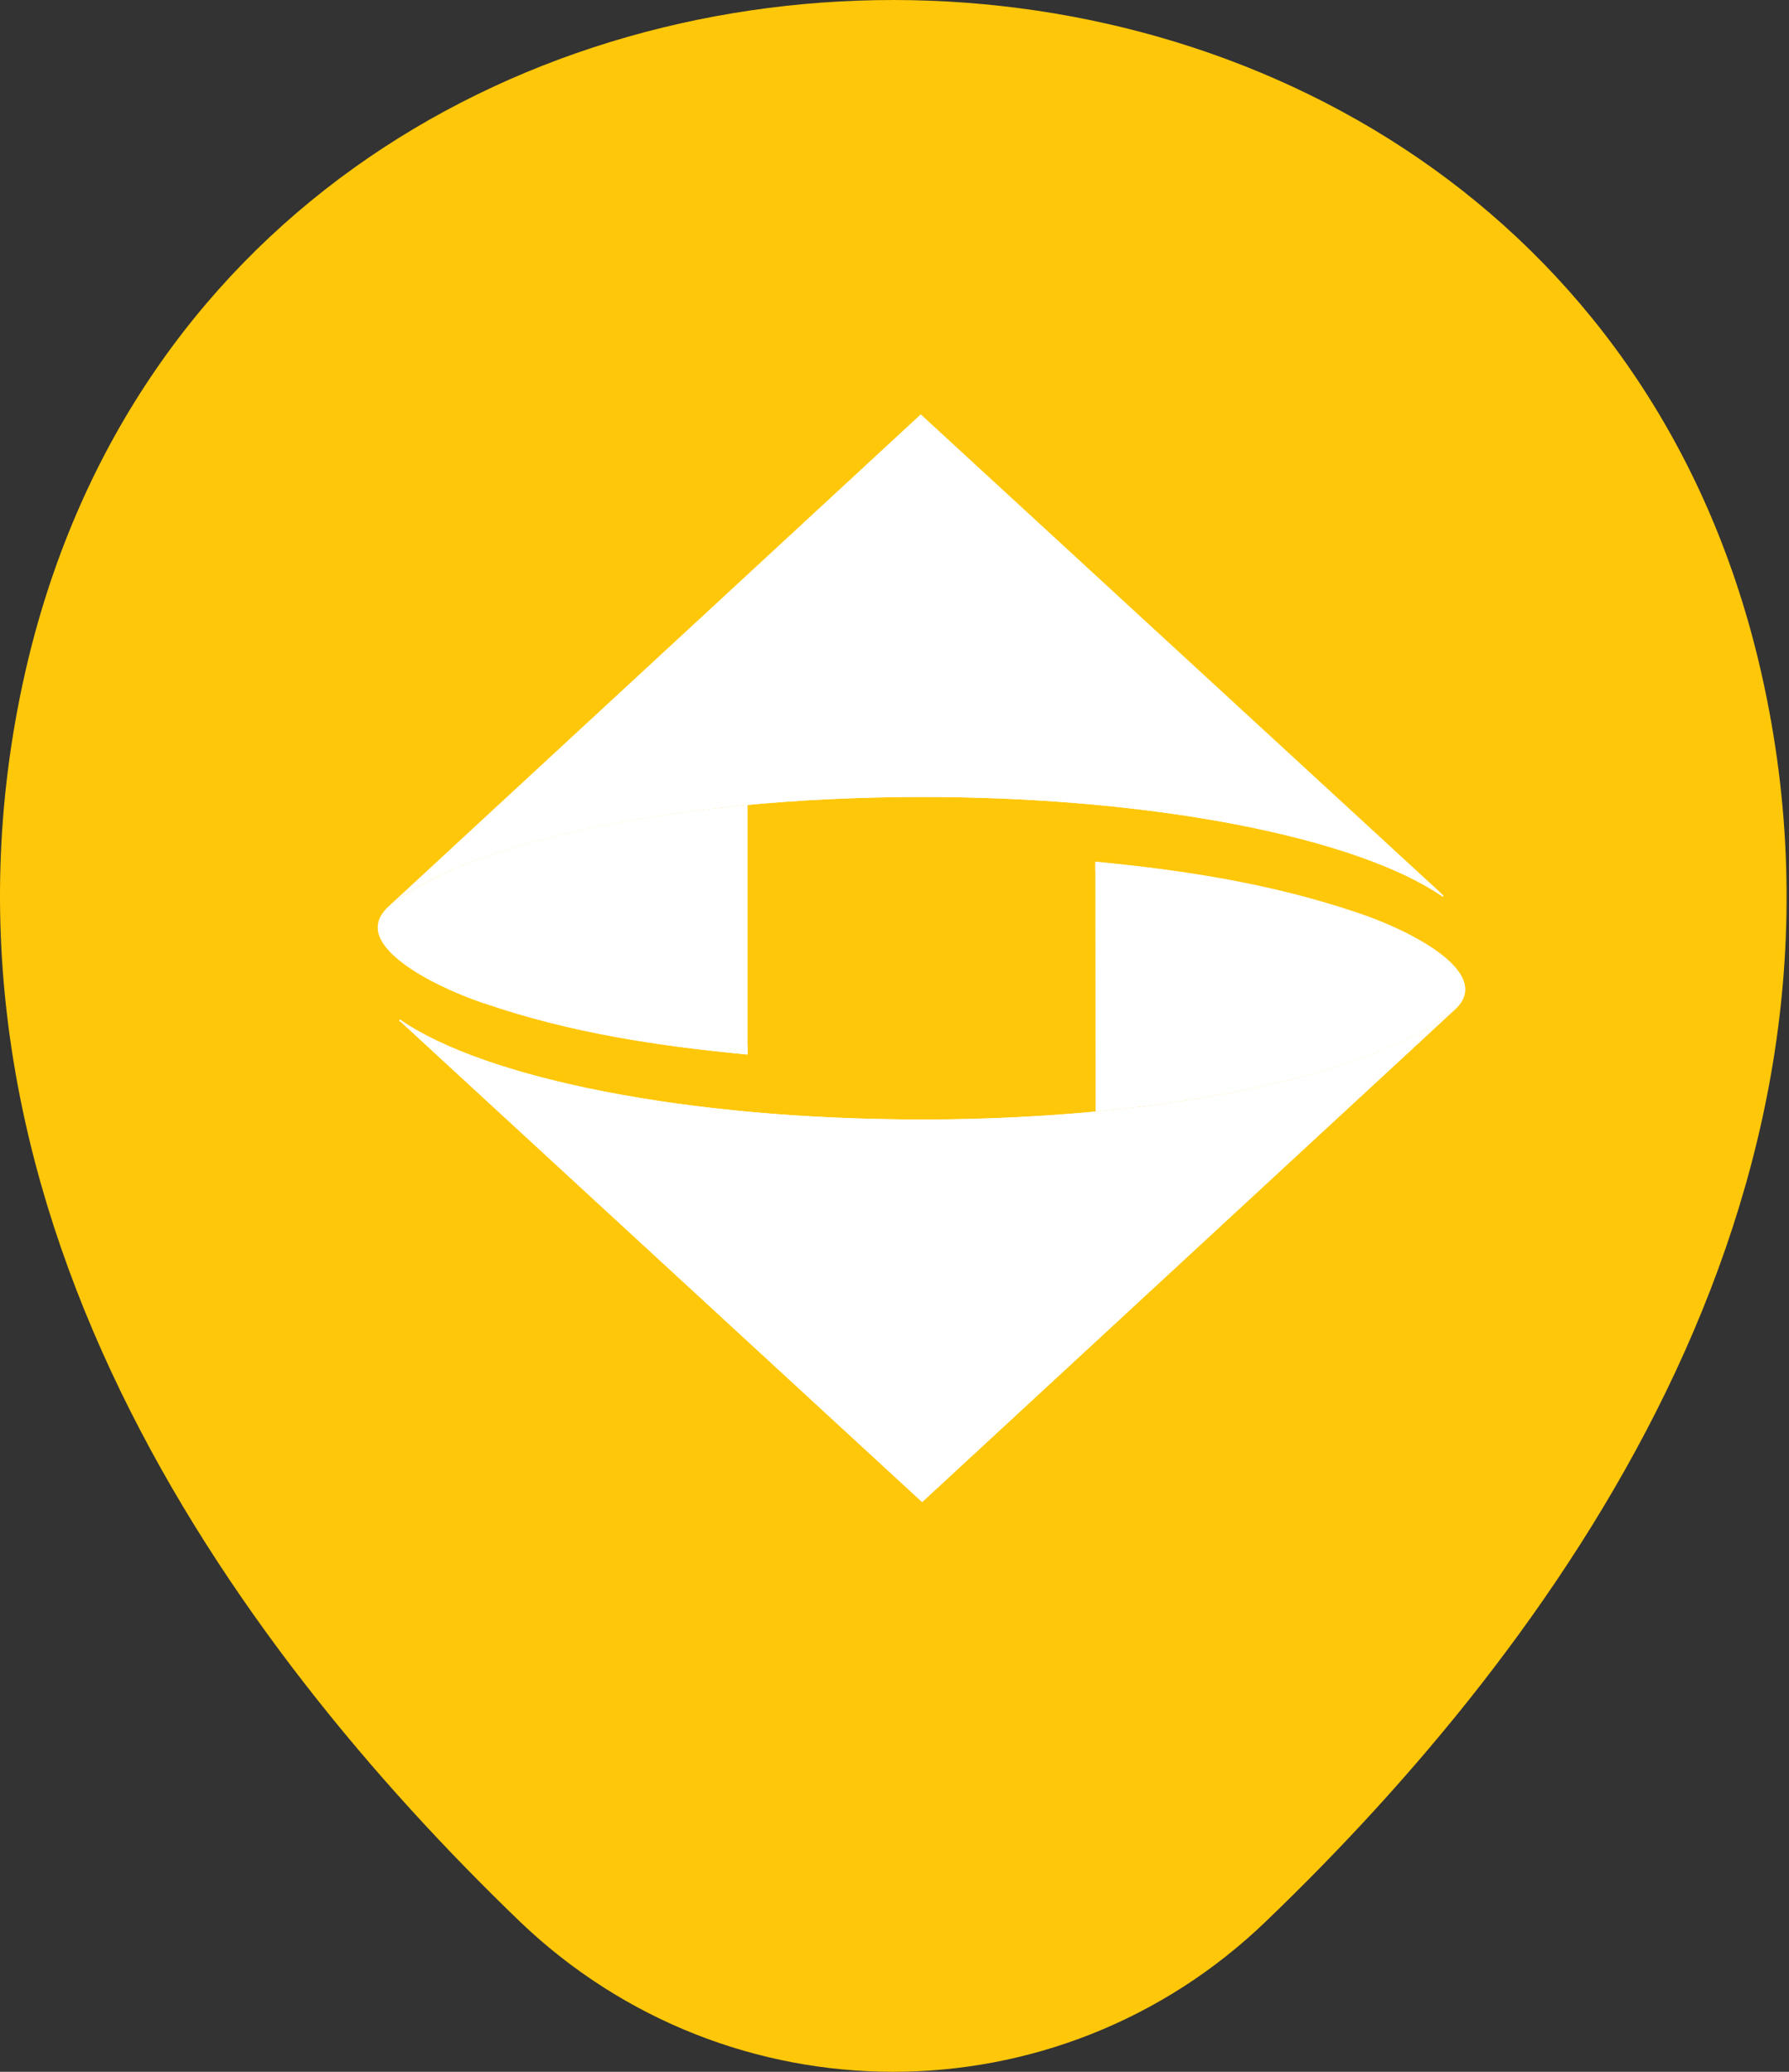 <svg xmlns="http://www.w3.org/2000/svg" width="38" height="44" viewBox="0 0 38 44" fill="none">
  <rect x="0" y="0" width="38" height="44" fill="#333333" stroke="none"/>
  <mask id="path-1-inside-1_319_29545" fill="color">
    <path d="M0.534 14.282C-1.996 25.46 4.957 34.945 11.031 40.798C15.476 45.067 22.474 45.067 26.897 40.798C32.992 34.945 39.946 25.482 37.415 14.304C33.102 -4.753 4.869 -4.775 0.534 14.282Z"/>
  </mask>
  <path d="M0.534 14.282C-1.996 25.46 4.957 34.945 11.031 40.798C15.476 45.067 22.474 45.067 26.897 40.798C32.992 34.945 39.946 25.482 37.415 14.304C33.102 -4.753 4.869 -4.775 0.534 14.282Z" fill="#FFC709"/>
  <path d="M11.031 40.798L10.684 41.158L10.684 41.159L11.031 40.798ZM0.534 14.282L0.047 14.171L0.047 14.171L0.534 14.282ZM37.415 14.304L36.928 14.414L36.928 14.414L37.415 14.304ZM26.897 40.798L26.55 40.438L26.55 40.438L26.897 40.798ZM11.378 40.438C5.329 34.609 -1.447 25.298 1.022 14.392L0.047 14.171C-2.546 25.623 4.585 35.281 10.684 41.158L11.378 40.438ZM1.022 14.393C3.128 5.133 11.031 0.495 18.983 0.5C26.934 0.505 34.832 5.155 36.928 14.414L37.903 14.193C35.686 4.395 27.311 -0.494 18.983 -0.5C10.656 -0.506 2.275 4.373 0.047 14.171L1.022 14.393ZM36.928 14.414C39.397 25.319 32.621 34.608 26.55 40.438L27.243 41.159C33.364 35.281 40.496 25.645 37.903 14.193L36.928 14.414ZM26.55 40.438C22.321 44.52 15.629 44.521 11.377 40.438L10.684 41.159C15.323 45.613 22.627 45.614 27.244 41.158L26.55 40.438Z" fill="" mask="url(#path-1-inside-1_319_29545)"/>
  <mask id="path-3-inside-2_319_29545" fill="color">
    <path d="M8.197 19.309C7.474 20.062 9.179 20.938 10.282 21.308C12.113 21.936 13.966 22.213 15.879 22.396V17.096C12.24 17.435 9.379 18.264 8.202 19.301"/>
    <path d="M23.271 23.606C26.91 23.264 29.774 22.438 30.95 21.397C31.673 20.646 29.969 19.771 28.861 19.399C27.023 18.774 25.179 18.488 23.266 18.305L23.271 23.606Z"/>
    <path d="M19.574 23.775C14.583 23.775 10.306 22.899 8.512 21.664C8.51 21.662 8.508 21.66 8.506 21.659C8.504 21.658 8.501 21.657 8.498 21.657C8.496 21.657 8.493 21.658 8.491 21.659C8.488 21.66 8.486 21.662 8.485 21.664L8.494 21.683L19.587 31.9L30.971 21.378C29.431 22.763 24.921 23.772 19.577 23.775"/>
    <path d="M19.574 23.775C14.583 23.775 10.306 22.899 8.512 21.664C8.51 21.662 8.508 21.66 8.506 21.659C8.504 21.658 8.501 21.657 8.498 21.657C8.496 21.657 8.493 21.658 8.491 21.659C8.488 21.66 8.486 21.662 8.485 21.664V21.682H8.507C10.306 23.036 14.583 23.979 19.574 23.979C24.921 23.979 29.431 22.879 30.968 21.381C29.428 22.766 24.918 23.775 19.574 23.778V23.775ZM8.485 21.691C8.486 21.698 8.489 21.704 8.494 21.71V21.686"/>
    <path d="M23.266 18.488C25.165 18.661 27.012 18.926 28.839 19.51C29.774 19.802 31.124 20.425 31.119 21.038C31.162 20.381 29.795 19.707 28.861 19.393C27.023 18.769 25.179 18.483 23.266 18.299V18.488Z"/>
    <path d="M8.176 19.322C9.708 17.94 14.227 16.93 19.57 16.925C24.562 16.925 28.839 17.801 30.634 19.036C30.637 19.038 30.64 19.039 30.644 19.039C30.648 19.039 30.651 19.038 30.654 19.036C30.657 19.028 30.657 19.019 30.654 19.011L19.558 8.8L8.176 19.322Z"/>
    <path d="M19.57 16.722C14.227 16.731 9.708 17.823 8.176 19.322C9.708 17.94 14.227 16.93 19.57 16.925C24.562 16.925 28.839 17.801 30.634 19.036C30.637 19.038 30.64 19.039 30.644 19.039C30.648 19.039 30.651 19.038 30.654 19.036V19.017H30.627C28.836 17.673 24.576 16.728 19.596 16.725H19.573L19.57 16.722Z"/>
    <path d="M19.587 31.761L8.512 21.664C8.51 21.662 8.508 21.66 8.506 21.659C8.504 21.658 8.501 21.657 8.498 21.657C8.496 21.657 8.493 21.658 8.491 21.659C8.488 21.66 8.486 21.662 8.485 21.664L8.494 21.683L19.587 31.9L30.971 21.378L19.587 31.761Z"/>
    <path d="M10.282 21.301C12.113 21.936 13.966 22.213 15.879 22.396L15.879 22.215C13.971 22.041 12.137 21.777 10.306 21.193C9.374 20.901 8.024 20.275 8.024 19.662C7.983 20.319 9.35 20.993 10.282 21.308"/>
  </mask>
  <path d="M8.197 19.309C7.474 20.062 9.179 20.938 10.282 21.308C12.113 21.936 13.966 22.213 15.879 22.396V17.096C12.24 17.435 9.379 18.264 8.202 19.301" fill="white"/>
  <path d="M23.271 23.606C26.91 23.264 29.774 22.438 30.95 21.397C31.673 20.646 29.969 19.771 28.861 19.399C27.023 18.774 25.179 18.488 23.266 18.305L23.271 23.606Z" fill="white"/>
  <path d="M19.574 23.775C14.583 23.775 10.306 22.899 8.512 21.664C8.51 21.662 8.508 21.66 8.506 21.659C8.504 21.658 8.501 21.657 8.498 21.657C8.496 21.657 8.493 21.658 8.491 21.659C8.488 21.66 8.486 21.662 8.485 21.664L8.494 21.683L19.587 31.9L30.971 21.378C29.431 22.763 24.921 23.772 19.577 23.775" fill="white"/>
  <path d="M19.574 23.775C14.583 23.775 10.306 22.899 8.512 21.664C8.51 21.662 8.508 21.66 8.506 21.659C8.504 21.658 8.501 21.657 8.498 21.657C8.496 21.657 8.493 21.658 8.491 21.659C8.488 21.66 8.486 21.662 8.485 21.664V21.682H8.507C10.306 23.036 14.583 23.979 19.574 23.979C24.921 23.979 29.431 22.879 30.968 21.381C29.428 22.766 24.918 23.775 19.574 23.778V23.775ZM8.485 21.691C8.486 21.698 8.489 21.704 8.494 21.71V21.686" fill="white"/>
  <path d="M23.266 18.488C25.165 18.661 27.012 18.926 28.839 19.51C29.774 19.802 31.124 20.425 31.119 21.038C31.162 20.381 29.795 19.707 28.861 19.393C27.023 18.769 25.179 18.483 23.266 18.299V18.488Z" fill="white"/>
  <path d="M8.176 19.322C9.708 17.94 14.227 16.93 19.57 16.925C24.562 16.925 28.839 17.801 30.634 19.036C30.637 19.038 30.64 19.039 30.644 19.039C30.648 19.039 30.651 19.038 30.654 19.036C30.657 19.028 30.657 19.019 30.654 19.011L19.558 8.8L8.176 19.322Z" fill="white"/>
  <path d="M19.57 16.722C14.227 16.731 9.708 17.823 8.176 19.322C9.708 17.94 14.227 16.93 19.57 16.925C24.562 16.925 28.839 17.801 30.634 19.036C30.637 19.038 30.64 19.039 30.644 19.039C30.648 19.039 30.651 19.038 30.654 19.036V19.017H30.627C28.836 17.673 24.576 16.728 19.596 16.725H19.573L19.57 16.722Z" fill="white"/>
  <path d="M19.587 31.761L8.512 21.664C8.51 21.662 8.508 21.66 8.506 21.659C8.504 21.658 8.501 21.657 8.498 21.657C8.496 21.657 8.493 21.658 8.491 21.659C8.488 21.66 8.486 21.662 8.485 21.664L8.494 21.683L19.587 31.9L30.971 21.378L19.587 31.761Z" fill="white"/>
  <path d="M10.282 21.301C12.113 21.936 13.966 22.213 15.879 22.396L15.879 22.215C13.971 22.041 12.137 21.777 10.306 21.193C9.374 20.901 8.024 20.275 8.024 19.662C7.983 20.319 9.35 20.993 10.282 21.308" fill="white"/>
  <path d="M8.512 21.664L8.304 21.804L8.331 21.843L8.37 21.87L8.512 21.664ZM8.498 21.657V21.907V21.657ZM8.485 21.664L8.277 21.525L8.196 21.646L8.261 21.776L8.485 21.664ZM8.494 21.683L8.271 21.795L8.291 21.836L8.325 21.867L8.494 21.683ZM19.587 31.9L19.418 32.084L19.587 32.24L19.757 32.084L19.587 31.9ZM19.57 16.925V16.675H19.569L19.57 16.925ZM30.634 19.036L30.788 18.84L30.782 18.834L30.775 18.83L30.634 19.036ZM30.644 19.039V19.289V19.039ZM19.574 23.525C17.093 23.525 14.792 23.307 12.892 22.937C10.985 22.566 9.508 22.046 8.653 21.458L8.37 21.87C9.31 22.517 10.869 23.053 12.796 23.428C14.732 23.805 17.065 24.025 19.574 24.025V23.525ZM8.719 21.525C8.693 21.486 8.659 21.457 8.62 21.437L8.392 21.882C8.358 21.864 8.327 21.838 8.304 21.804L8.719 21.525ZM8.62 21.437C8.582 21.417 8.54 21.407 8.498 21.407V21.907C8.462 21.907 8.425 21.899 8.392 21.882L8.62 21.437ZM8.498 21.407C8.457 21.407 8.415 21.417 8.376 21.437L8.605 21.882C8.571 21.899 8.535 21.907 8.498 21.907V21.407ZM8.376 21.437C8.338 21.457 8.303 21.486 8.277 21.525L8.692 21.804C8.669 21.838 8.639 21.864 8.605 21.882L8.376 21.437ZM8.261 21.776L8.271 21.795L8.718 21.571L8.708 21.552L8.261 21.776ZM8.325 21.867L19.418 32.084L19.756 31.716L8.664 21.499L8.325 21.867ZM19.757 32.084L31.14 21.562L30.801 21.195L19.417 31.716L19.757 32.084ZM8.344 19.507C9.058 18.863 10.514 18.276 12.496 17.851C14.466 17.43 16.913 17.177 19.57 17.175L19.569 16.675C16.884 16.677 14.401 16.932 12.392 17.362C10.396 17.79 8.827 18.398 8.009 19.136L8.344 19.507ZM19.57 17.175C22.052 17.175 24.353 17.393 26.253 17.763C28.16 18.134 29.638 18.654 30.492 19.242L30.775 18.83C29.835 18.183 28.277 17.647 26.349 17.272C24.413 16.895 22.079 16.675 19.57 16.675V17.175ZM30.479 19.232C30.527 19.27 30.586 19.289 30.644 19.289V18.789C30.694 18.789 30.746 18.806 30.788 18.84L30.479 19.232ZM30.644 19.289C30.702 19.289 30.761 19.27 30.809 19.232L30.499 18.84C30.542 18.806 30.593 18.789 30.644 18.789V19.289ZM30.899 19.017V18.996H30.399V19.017H30.899ZM10.282 21.308L10.444 20.835L10.443 20.835L10.282 21.308ZM15.879 22.396L15.832 22.893L16.379 22.945L16.379 22.396L15.879 22.396ZM15.879 17.096H16.379V16.547L15.833 16.598L15.879 17.096ZM23.271 23.606L22.771 23.606L22.771 24.155L23.317 24.103L23.271 23.606ZM30.95 21.397L31.282 21.772L31.297 21.758L31.311 21.744L30.95 21.397ZM28.861 19.399L28.701 19.873L28.702 19.873L28.861 19.399ZM23.266 18.305L23.314 17.807L22.765 17.754L22.766 18.305L23.266 18.305ZM30.971 21.378L31.308 21.748L30.636 21.006L30.971 21.378ZM8.485 21.682H7.985V22.182H8.485V21.682ZM8.507 21.682L8.808 21.282L8.674 21.182H8.507V21.682ZM30.968 21.381L31.317 21.739L30.633 21.009L30.968 21.381ZM19.574 23.778H19.074V24.278L19.575 24.278L19.574 23.778ZM8.494 21.71L8.129 22.051L8.994 22.977V21.71H8.494ZM23.266 18.488H22.766V18.945L23.221 18.986L23.266 18.488ZM28.839 19.51L28.687 19.986L28.69 19.987L28.839 19.51ZM31.119 21.038L30.619 21.034L31.618 21.071L31.119 21.038ZM28.861 19.393L28.701 19.867L28.702 19.867L28.861 19.393ZM23.266 18.299L23.314 17.801L22.766 17.748V18.299H23.266ZM8.176 19.322L7.827 18.965L8.516 19.689L8.176 19.322ZM30.654 19.036H30.154L31.125 19.205L30.654 19.036ZM30.654 19.011L31.125 18.842L31.083 18.726L30.993 18.643L30.654 19.011ZM19.558 8.8L19.897 8.432L19.558 8.12L19.219 8.433L19.558 8.8ZM19.57 16.722L19.908 16.355L19.765 16.222L19.569 16.222L19.57 16.722ZM30.654 19.017H31.154V18.517H30.654V19.017ZM30.627 19.017L30.327 19.417L30.461 19.517H30.627V19.017ZM19.596 16.725L19.597 16.225H19.596V16.725ZM19.573 16.725L19.234 17.093L19.377 17.225H19.573V16.725ZM19.587 31.761L19.25 32.131L19.587 32.438L19.924 32.131L19.587 31.761ZM15.879 22.215L16.379 22.215L16.38 21.758L15.925 21.717L15.879 22.215ZM10.306 21.193L10.458 20.717L10.456 20.716L10.306 21.193ZM8.024 19.662H8.524L7.525 19.631L8.024 19.662ZM7.836 18.962C7.694 19.11 7.588 19.287 7.544 19.492C7.501 19.699 7.529 19.896 7.597 20.068C7.723 20.392 7.992 20.653 8.253 20.85C8.788 21.256 9.548 21.589 10.123 21.782L10.442 20.834C9.914 20.657 9.269 20.366 8.857 20.053C8.643 19.892 8.553 19.769 8.528 19.705C8.52 19.684 8.526 19.686 8.523 19.699C8.52 19.711 8.519 19.695 8.557 19.655L7.836 18.962ZM10.12 21.781C12.005 22.427 13.903 22.709 15.832 22.893L15.927 21.898C14.029 21.717 12.221 21.444 10.444 20.835L10.12 21.781ZM16.379 22.396V17.096H15.379V22.396H16.379ZM15.833 16.598C13.99 16.77 12.333 17.066 10.979 17.456C9.639 17.842 8.543 18.334 7.871 18.926L8.532 19.677C9.037 19.232 9.961 18.79 11.255 18.417C12.536 18.048 14.129 17.761 15.926 17.594L15.833 16.598ZM23.317 24.103C25.16 23.93 26.818 23.634 28.173 23.244C29.513 22.858 30.609 22.367 31.282 21.772L30.619 21.023C30.115 21.469 29.192 21.91 27.896 22.283C26.615 22.652 25.021 22.939 23.224 23.108L23.317 24.103ZM31.311 21.744C31.452 21.596 31.559 21.42 31.603 21.215C31.646 21.008 31.618 20.811 31.55 20.639C31.424 20.315 31.155 20.055 30.894 19.857C30.359 19.452 29.598 19.119 29.021 18.925L28.702 19.873C29.232 20.051 29.878 20.342 30.291 20.655C30.504 20.816 30.594 20.939 30.619 21.002C30.627 21.023 30.622 21.021 30.624 21.007C30.627 20.995 30.629 21.01 30.59 21.051L31.311 21.744ZM29.022 18.926C27.131 18.283 25.244 17.992 23.314 17.807L23.218 18.802C25.114 18.985 26.914 19.266 28.701 19.873L29.022 18.926ZM22.766 18.305L22.771 23.606L23.771 23.605L23.766 18.304L22.766 18.305ZM30.636 21.006C29.97 21.606 28.57 22.183 26.596 22.606C24.648 23.023 22.22 23.273 19.577 23.275L19.578 24.275C22.279 24.273 24.778 24.018 26.805 23.584C28.807 23.155 30.432 22.536 31.305 21.75L30.636 21.006ZM7.985 21.664V21.682H8.985V21.664H7.985ZM8.485 22.182H8.507V21.182H8.485V22.182ZM8.206 22.081C9.194 22.825 10.799 23.418 12.74 23.828C14.697 24.241 17.049 24.479 19.574 24.479V23.479C17.108 23.479 14.826 23.246 12.947 22.849C11.053 22.449 9.619 21.894 8.808 21.282L8.206 22.081ZM19.574 24.479C22.279 24.479 24.782 24.201 26.813 23.729C28.819 23.262 30.445 22.588 31.317 21.739L30.619 21.023C29.953 21.672 28.557 22.297 26.587 22.755C24.642 23.207 22.216 23.479 19.574 23.479V24.479ZM30.633 21.009C29.967 21.609 28.567 22.186 26.593 22.609C24.645 23.026 22.217 23.276 19.574 23.278L19.575 24.278C22.275 24.276 24.774 24.021 26.802 23.587C28.804 23.158 30.428 22.539 31.302 21.753L30.633 21.009ZM20.074 23.778V23.775H19.074V23.778H20.074ZM7.992 21.773C8.01 21.881 8.059 21.977 8.129 22.051L8.86 21.368C8.919 21.432 8.962 21.515 8.978 21.608L7.992 21.773ZM8.994 21.71V21.686H7.994V21.71H8.994ZM23.221 18.986C25.105 19.157 26.91 19.419 28.687 19.986L28.991 19.034C27.113 18.434 25.225 18.164 23.311 17.991L23.221 18.986ZM28.69 19.987C29.134 20.126 29.666 20.341 30.077 20.584C30.283 20.706 30.437 20.823 30.533 20.925C30.635 21.033 30.619 21.068 30.619 21.034L31.619 21.042C31.622 20.702 31.439 20.429 31.261 20.239C31.075 20.042 30.834 19.87 30.587 19.724C30.09 19.429 29.48 19.186 28.988 19.033L28.69 19.987ZM31.618 21.071C31.641 20.722 31.474 20.432 31.297 20.224C31.115 20.011 30.874 19.825 30.626 19.666C30.128 19.347 29.512 19.085 29.021 18.919L28.702 19.867C29.144 20.016 29.679 20.247 30.087 20.508C30.293 20.64 30.443 20.765 30.535 20.873C30.631 20.985 30.619 21.026 30.62 21.006L31.618 21.071ZM29.022 18.92C27.131 18.277 25.244 17.987 23.314 17.801L23.218 18.796C25.114 18.979 26.914 19.26 28.701 19.867L29.022 18.92ZM22.766 18.299V18.488H23.766V18.299H22.766ZM31.125 19.205C31.167 19.087 31.167 18.959 31.125 18.842L30.184 19.18C30.147 19.079 30.147 18.968 30.184 18.867L31.125 19.205ZM30.993 18.643L19.897 8.432L19.22 9.168L30.316 19.379L30.993 18.643ZM19.219 8.433L7.837 18.955L8.516 19.689L19.898 9.167L19.219 8.433ZM19.569 16.222C16.866 16.227 14.363 16.505 12.331 16.976C10.325 17.442 8.696 18.114 7.827 18.965L8.526 19.679C9.188 19.031 10.585 18.408 12.557 17.95C14.504 17.499 16.931 17.227 19.57 17.222L19.569 16.222ZM31.154 19.036V19.017H30.154V19.036H31.154ZM30.654 18.517H30.627V19.517H30.654V18.517ZM30.927 18.617C29.944 17.879 28.346 17.288 26.411 16.879C24.461 16.466 22.116 16.227 19.597 16.225L19.596 17.225C22.056 17.227 24.331 17.461 26.204 17.857C28.092 18.257 29.519 18.81 30.327 19.417L30.927 18.617ZM19.596 16.225H19.573V17.225H19.596V16.225ZM19.912 16.358L19.908 16.355L19.231 17.09L19.234 17.093L19.912 16.358ZM19.924 31.392L8.849 21.295L8.175 22.034L19.25 32.131L19.924 31.392ZM30.634 21.009L19.25 31.392L19.924 32.131L31.308 21.748L30.634 21.009ZM10.119 21.773C12.005 22.427 13.904 22.709 15.832 22.893L15.927 21.898C14.029 21.717 12.222 21.444 10.446 20.828L10.119 21.773ZM16.379 22.396L16.379 22.215L15.379 22.215L15.379 22.395L16.379 22.396ZM15.925 21.717C14.032 21.544 12.239 21.284 10.458 20.717L10.154 21.669C12.035 22.269 13.91 22.538 15.834 22.713L15.925 21.717ZM10.456 20.716C10.014 20.578 9.482 20.362 9.071 20.118C8.864 19.995 8.71 19.878 8.613 19.775C8.51 19.666 8.524 19.63 8.524 19.662H7.524C7.524 20 7.707 20.273 7.886 20.462C8.072 20.659 8.313 20.831 8.56 20.978C9.057 21.273 9.666 21.517 10.157 21.67L10.456 20.716ZM7.525 19.631C7.504 19.979 7.671 20.268 7.848 20.476C8.03 20.689 8.271 20.876 8.519 21.034C9.017 21.353 9.632 21.616 10.122 21.782L10.443 20.835C10.001 20.685 9.466 20.453 9.058 20.192C8.853 20.061 8.701 19.936 8.609 19.827C8.513 19.715 8.525 19.674 8.523 19.693L7.525 19.631Z" fill="" mask="url(#path-3-inside-2_319_29545)"/>
</svg>